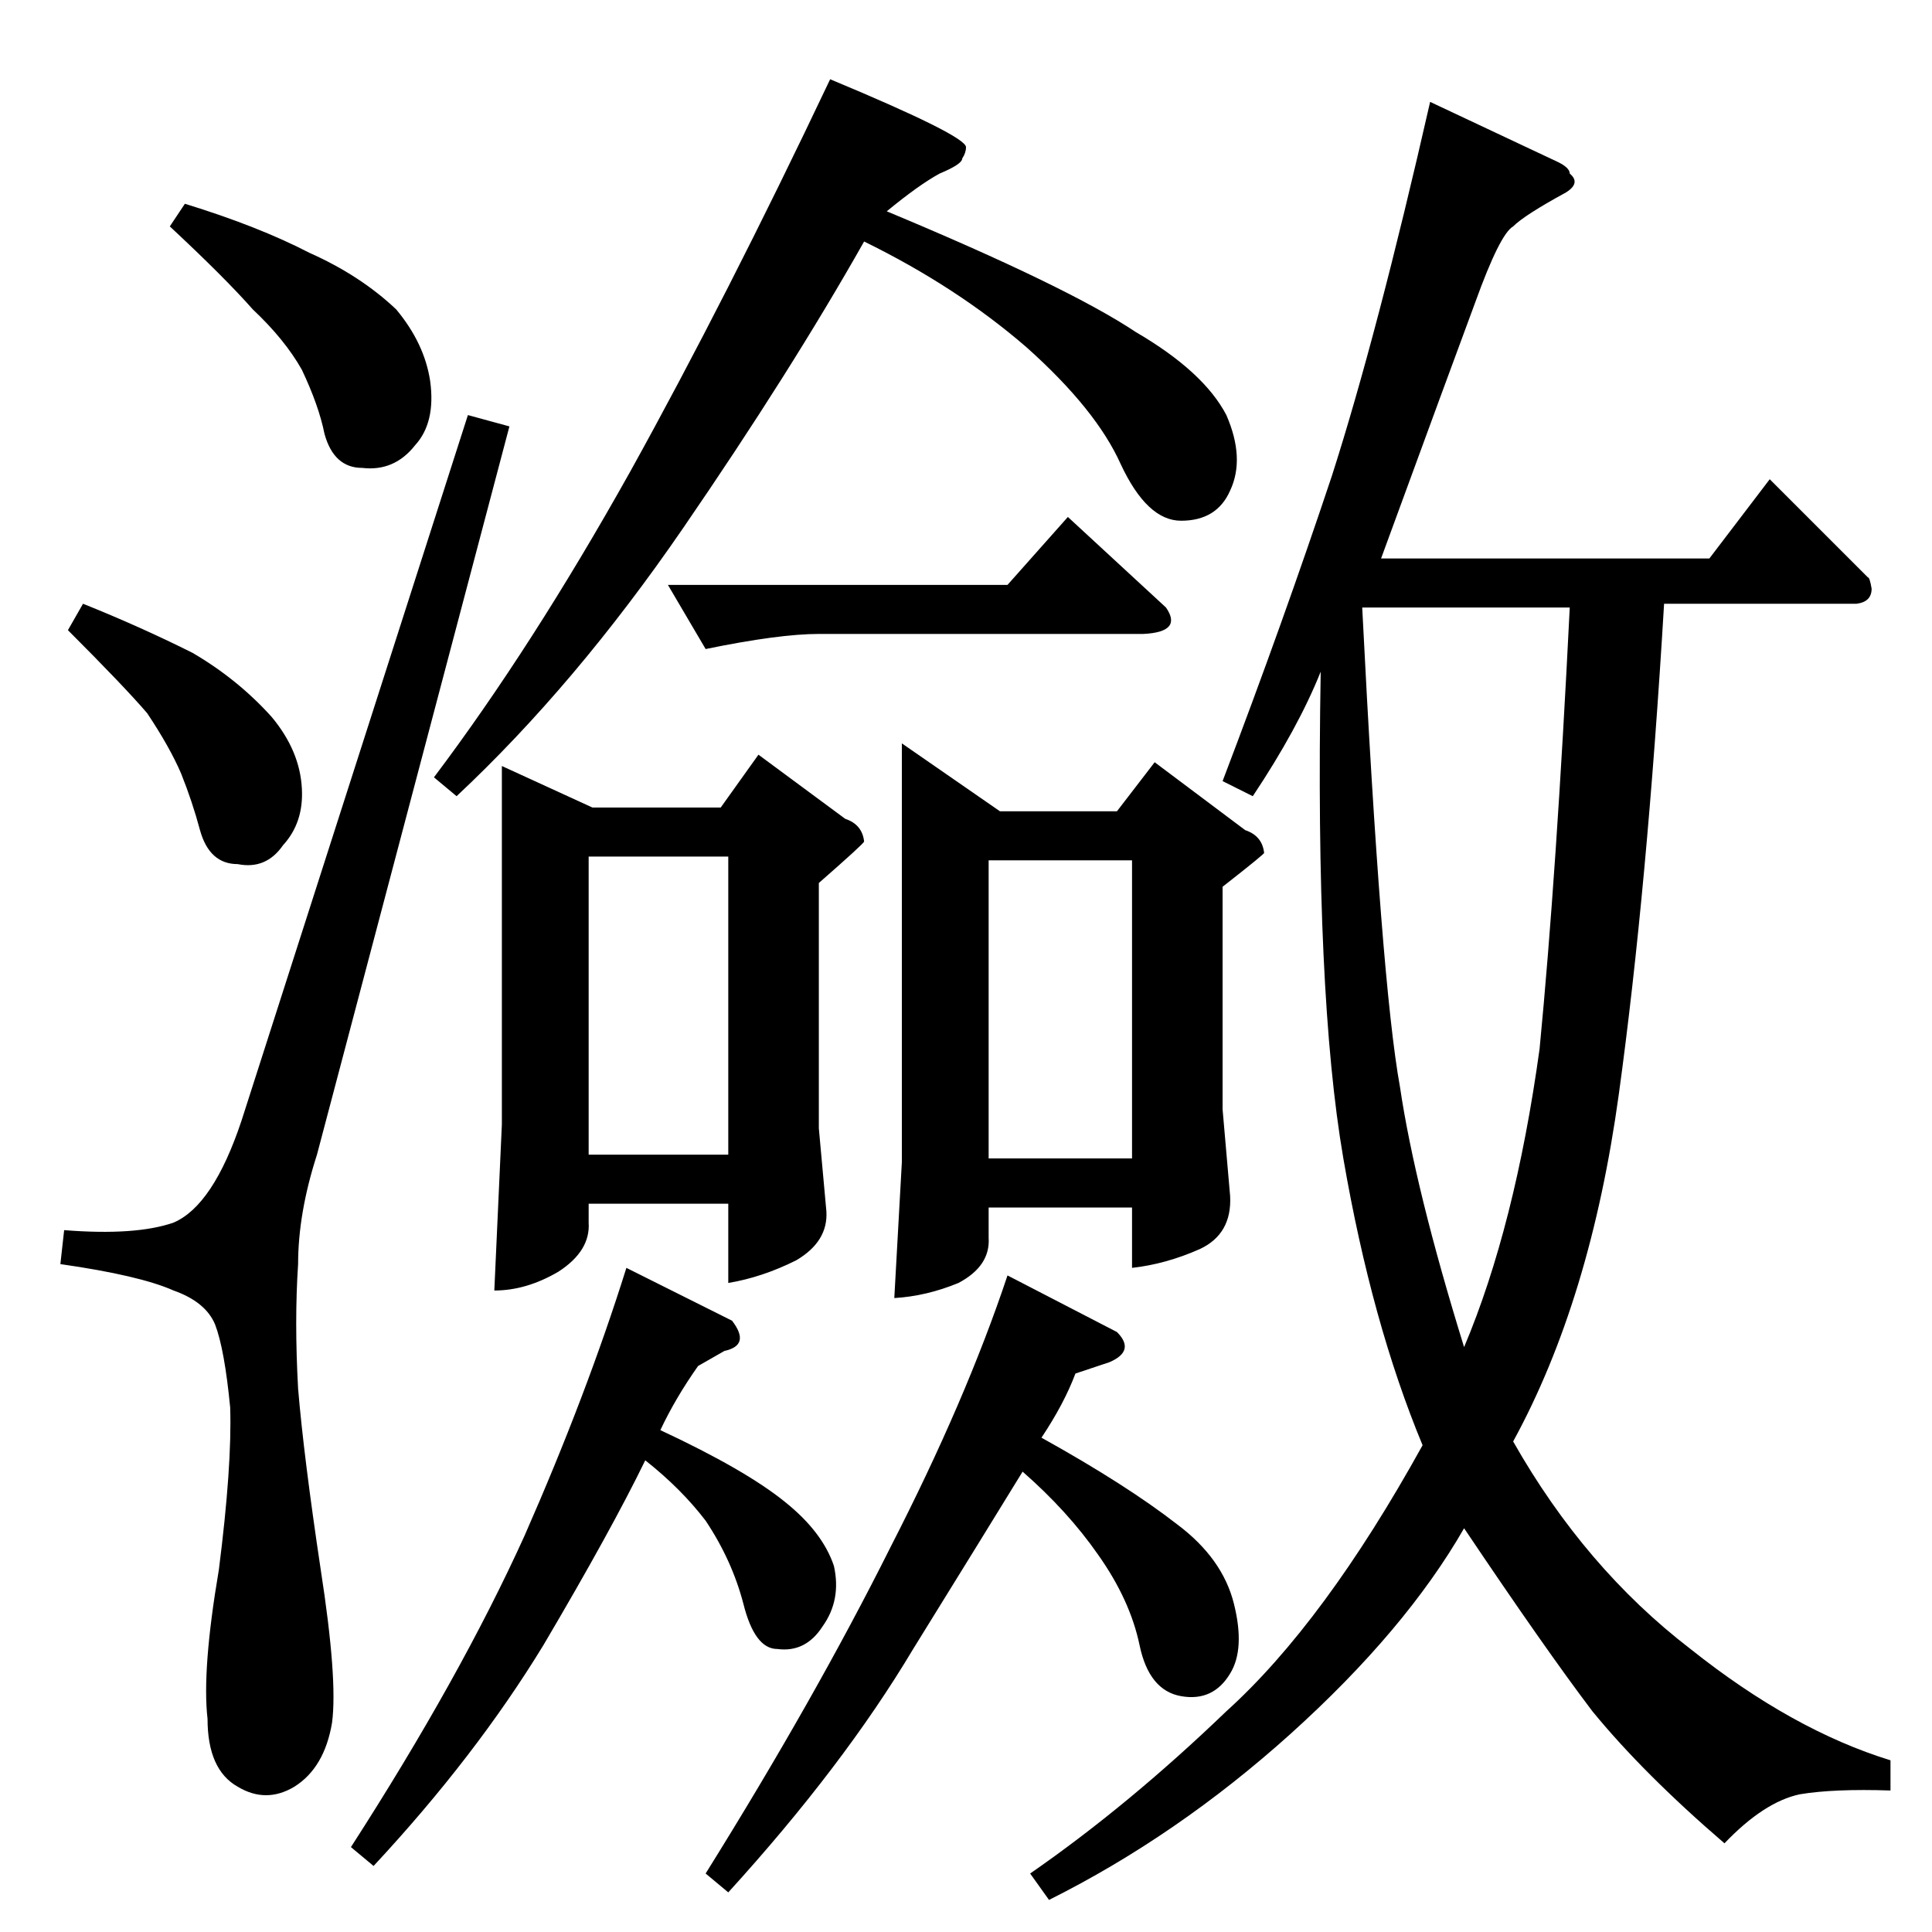 <?xml version="1.0" standalone="no"?>
<!DOCTYPE svg PUBLIC "-//W3C//DTD SVG 1.1//EN" "http://www.w3.org/Graphics/SVG/1.1/DTD/svg11.dtd" >
<svg xmlns="http://www.w3.org/2000/svg" xmlns:xlink="http://www.w3.org/1999/xlink" version="1.1" viewBox="0 -205 1024 1024">
  <g transform="matrix(1 0 0 -1 0 819)">
   <path fill="currentColor"
d="M266 618l48 -22h68l20 28l46 -34q9 -3 10 -12q0 -1 -24 -22v-130l4 -44q1 -16 -16 -26q-18 -9 -36 -12v42h-74v-10q1 -15 -16 -26q-17 -10 -34 -10l4 88v190v0v0zM312 412h74v158h-74v-158v0v0zM478 630l52 -36h62l20 26l48 -36q9 -3 10 -12q1 0 -22 -18v-118l4 -46
q1 -20 -16 -28q-18 -8 -36 -10v32h-76v-16q1 -15 -16 -24q-17 -7 -34 -8l4 72v222v0v0zM524 410h76v158h-76v-158v0v0zM186 45q58 90 92 165q33 75 54 142l56 -28q10 -13 -4 -16l-14 -8q-12 -17 -20 -34q45 -21 66 -38q20 -16 26 -34q4 -18 -6 -32q-9 -14 -24 -12
q-12 0 -18 24q-6 23 -20 44q-13 17 -32 32q-18 -37 -54 -98q-36 -59 -90 -117l-12 10v0v0zM354 714h180l32 36l52 -48q9 -13 -12 -14h-172q-21 0 -60 -8l-20 34v0v0zM440 982q72 -30 72 -36q0 -3 -2 -6q0 -3 -12 -8q-11 -6 -28 -20q96 -40 132 -64q36 -21 48 -44
q10 -23 2 -40q-7 -16 -26 -16q-18 0 -32 30q-13 29 -50 62q-37 32 -86 56q-39 -69 -96 -152t-120 -142l-12 10q52 69 104 162q51 92 106 208v0v0zM374 31q58 93 98 173q40 78 62 144l58 -30q10 -10 -4 -16l-18 -6q-6 -16 -18 -34q45 -25 72 -46q24 -18 30 -42t-2 -37
q-9 -15 -26 -12t-22 27t-22 48q-16 23 -40 44q-19 -31 -58 -94q-37 -62 -98 -129l-12 10v0v0zM128 430q-15 -45 -36 -54q-20 -7 -58 -4l-2 -18q42 -6 60 -14q17 -6 22 -18q5 -13 8 -44q1 -31 -6 -86q-9 -53 -6 -79q0 -27 16 -36q15 -9 30 0q16 10 20 34q3 23 -6 81
q-9 60 -12 96q-2 36 0 66q0 27 10 58l102 386l-22 6l-120 -374v0v0zM90 904l8 12q39 -12 66 -26q27 -12 46 -30q15 -18 18 -38q3 -22 -8 -34q-11 -14 -28 -12q-15 0 -20 18q-3 15 -12 34q-9 16 -26 32q-15 17 -44 44v0v0zM36 690l8 14q30 -12 58 -26q24 -14 42 -34
q15 -18 16 -38q1 -18 -10 -30q-9 -13 -24 -10q-15 0 -20 18q-4 15 -10 30q-6 14 -18 32q-12 14 -42 44v0v0zM826 938q6 -3 6 -6q6 -5 -2 -10q-22 -12 -28 -18q-7 -4 -20 -40q-13 -35 -50 -136h174l32 42l52 -52q1 0 2 -6q0 -7 -8 -8h-102q-9 -151 -24 -260t-56 -184
q38 -67 94 -110q54 -43 106 -59v-16q-30 1 -48 -2q-19 -4 -40 -26q-43 37 -70 70q-25 33 -68 97q-31 -54 -92 -109q-60 -54 -128 -88l-10 14q52 36 104 86q52 47 104 141q-27 65 -42 152t-12 258q-12 -30 -36 -66l-16 8q32 84 58 162q24 75 52 198l68 -32v0v0zM832 702h-110
q10 -199 20 -254q8 -54 34 -138q27 64 40 158q9 93 16 234v0v0z" />
  </g>

</svg>
